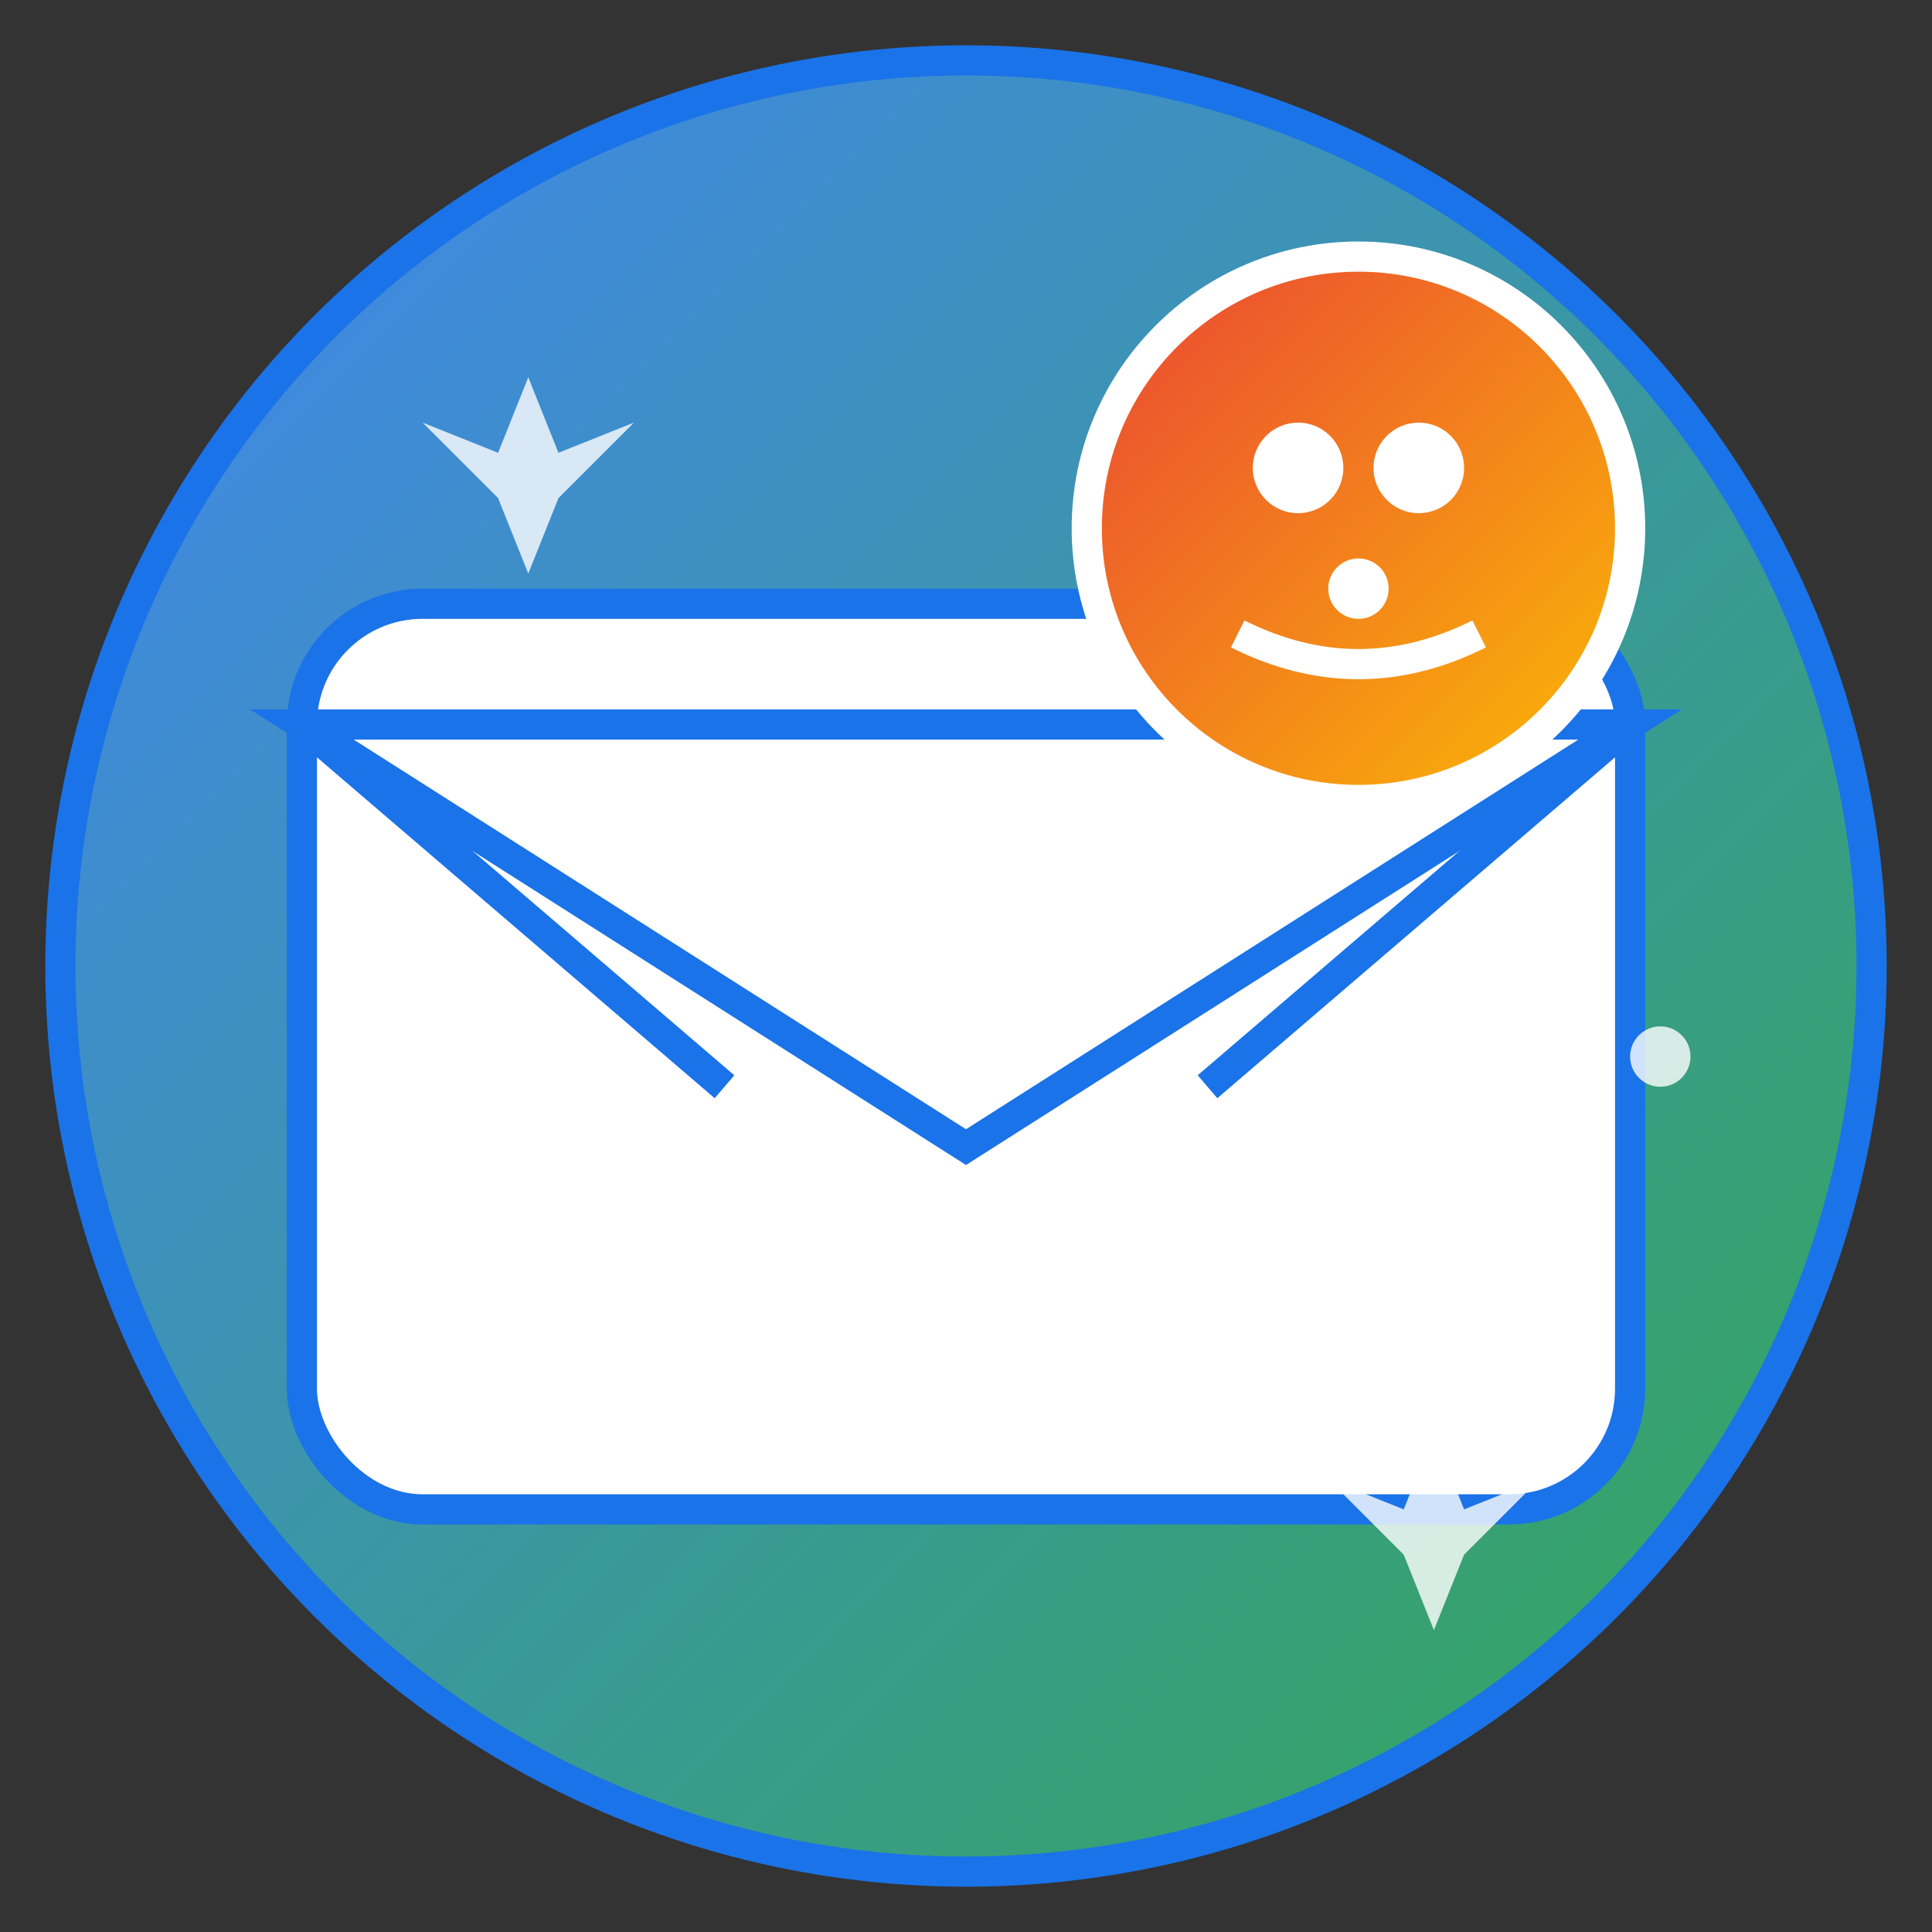 <?xml version="1.0" encoding="UTF-8"?>
<svg width="128" height="128" viewBox="0 0 128 128" xmlns="http://www.w3.org/2000/svg">
  <rect x="0" y="0" width="128" height="128" fill="#333333" stroke="none"/>
  <defs>
    <linearGradient id="mailGradient" x1="0%" y1="0%" x2="100%" y2="100%">
      <stop offset="0%" style="stop-color:#4285f4;stop-opacity:1" />
      <stop offset="100%" style="stop-color:#34a853;stop-opacity:1" />
    </linearGradient>
    <linearGradient id="aiGradient" x1="0%" y1="0%" x2="100%" y2="100%">
      <stop offset="0%" style="stop-color:#ea4335;stop-opacity:1" />
      <stop offset="100%" style="stop-color:#fbbc04;stop-opacity:1" />
    </linearGradient>
  </defs>
  
  <!-- Background circle -->
  <circle cx="64" cy="64" r="60" fill="url(#mailGradient)" stroke="#1a73e8" stroke-width="2"/>
  
  <!-- Mail envelope -->
  <rect x="20" y="40" width="88" height="60" rx="8" fill="white" stroke="#1a73e8" stroke-width="2"/>
  <polygon points="20,48 64,76 108,48" fill="none" stroke="#1a73e8" stroke-width="2"/>
  <line x1="20" y1="48" x2="48" y2="72" stroke="#1a73e8" stroke-width="2"/>
  <line x1="108" y1="48" x2="80" y2="72" stroke="#1a73e8" stroke-width="2"/>
  
  <!-- AI brain icon -->
  <circle cx="90" cy="35" r="18" fill="url(#aiGradient)" stroke="white" stroke-width="2"/>
  <circle cx="86" cy="31" r="3" fill="white"/>
  <circle cx="94" cy="31" r="3" fill="white"/>
  <circle cx="90" cy="39" r="2" fill="white"/>
  <path d="M82,42 Q90,46 98,42" stroke="white" stroke-width="2" fill="none"/>
  
  <!-- Cleaning sparkles -->
  <g fill="white" opacity="0.8">
    <polygon points="35,25 37,30 42,28 37,33 35,38 33,33 28,28 33,30" />
    <polygon points="95,95 97,100 102,98 97,103 95,108 93,103 88,98 93,100" />
    <circle cx="110" cy="70" r="2"/>
    <circle cx="25" cy="85" r="2"/>
  </g>
</svg>